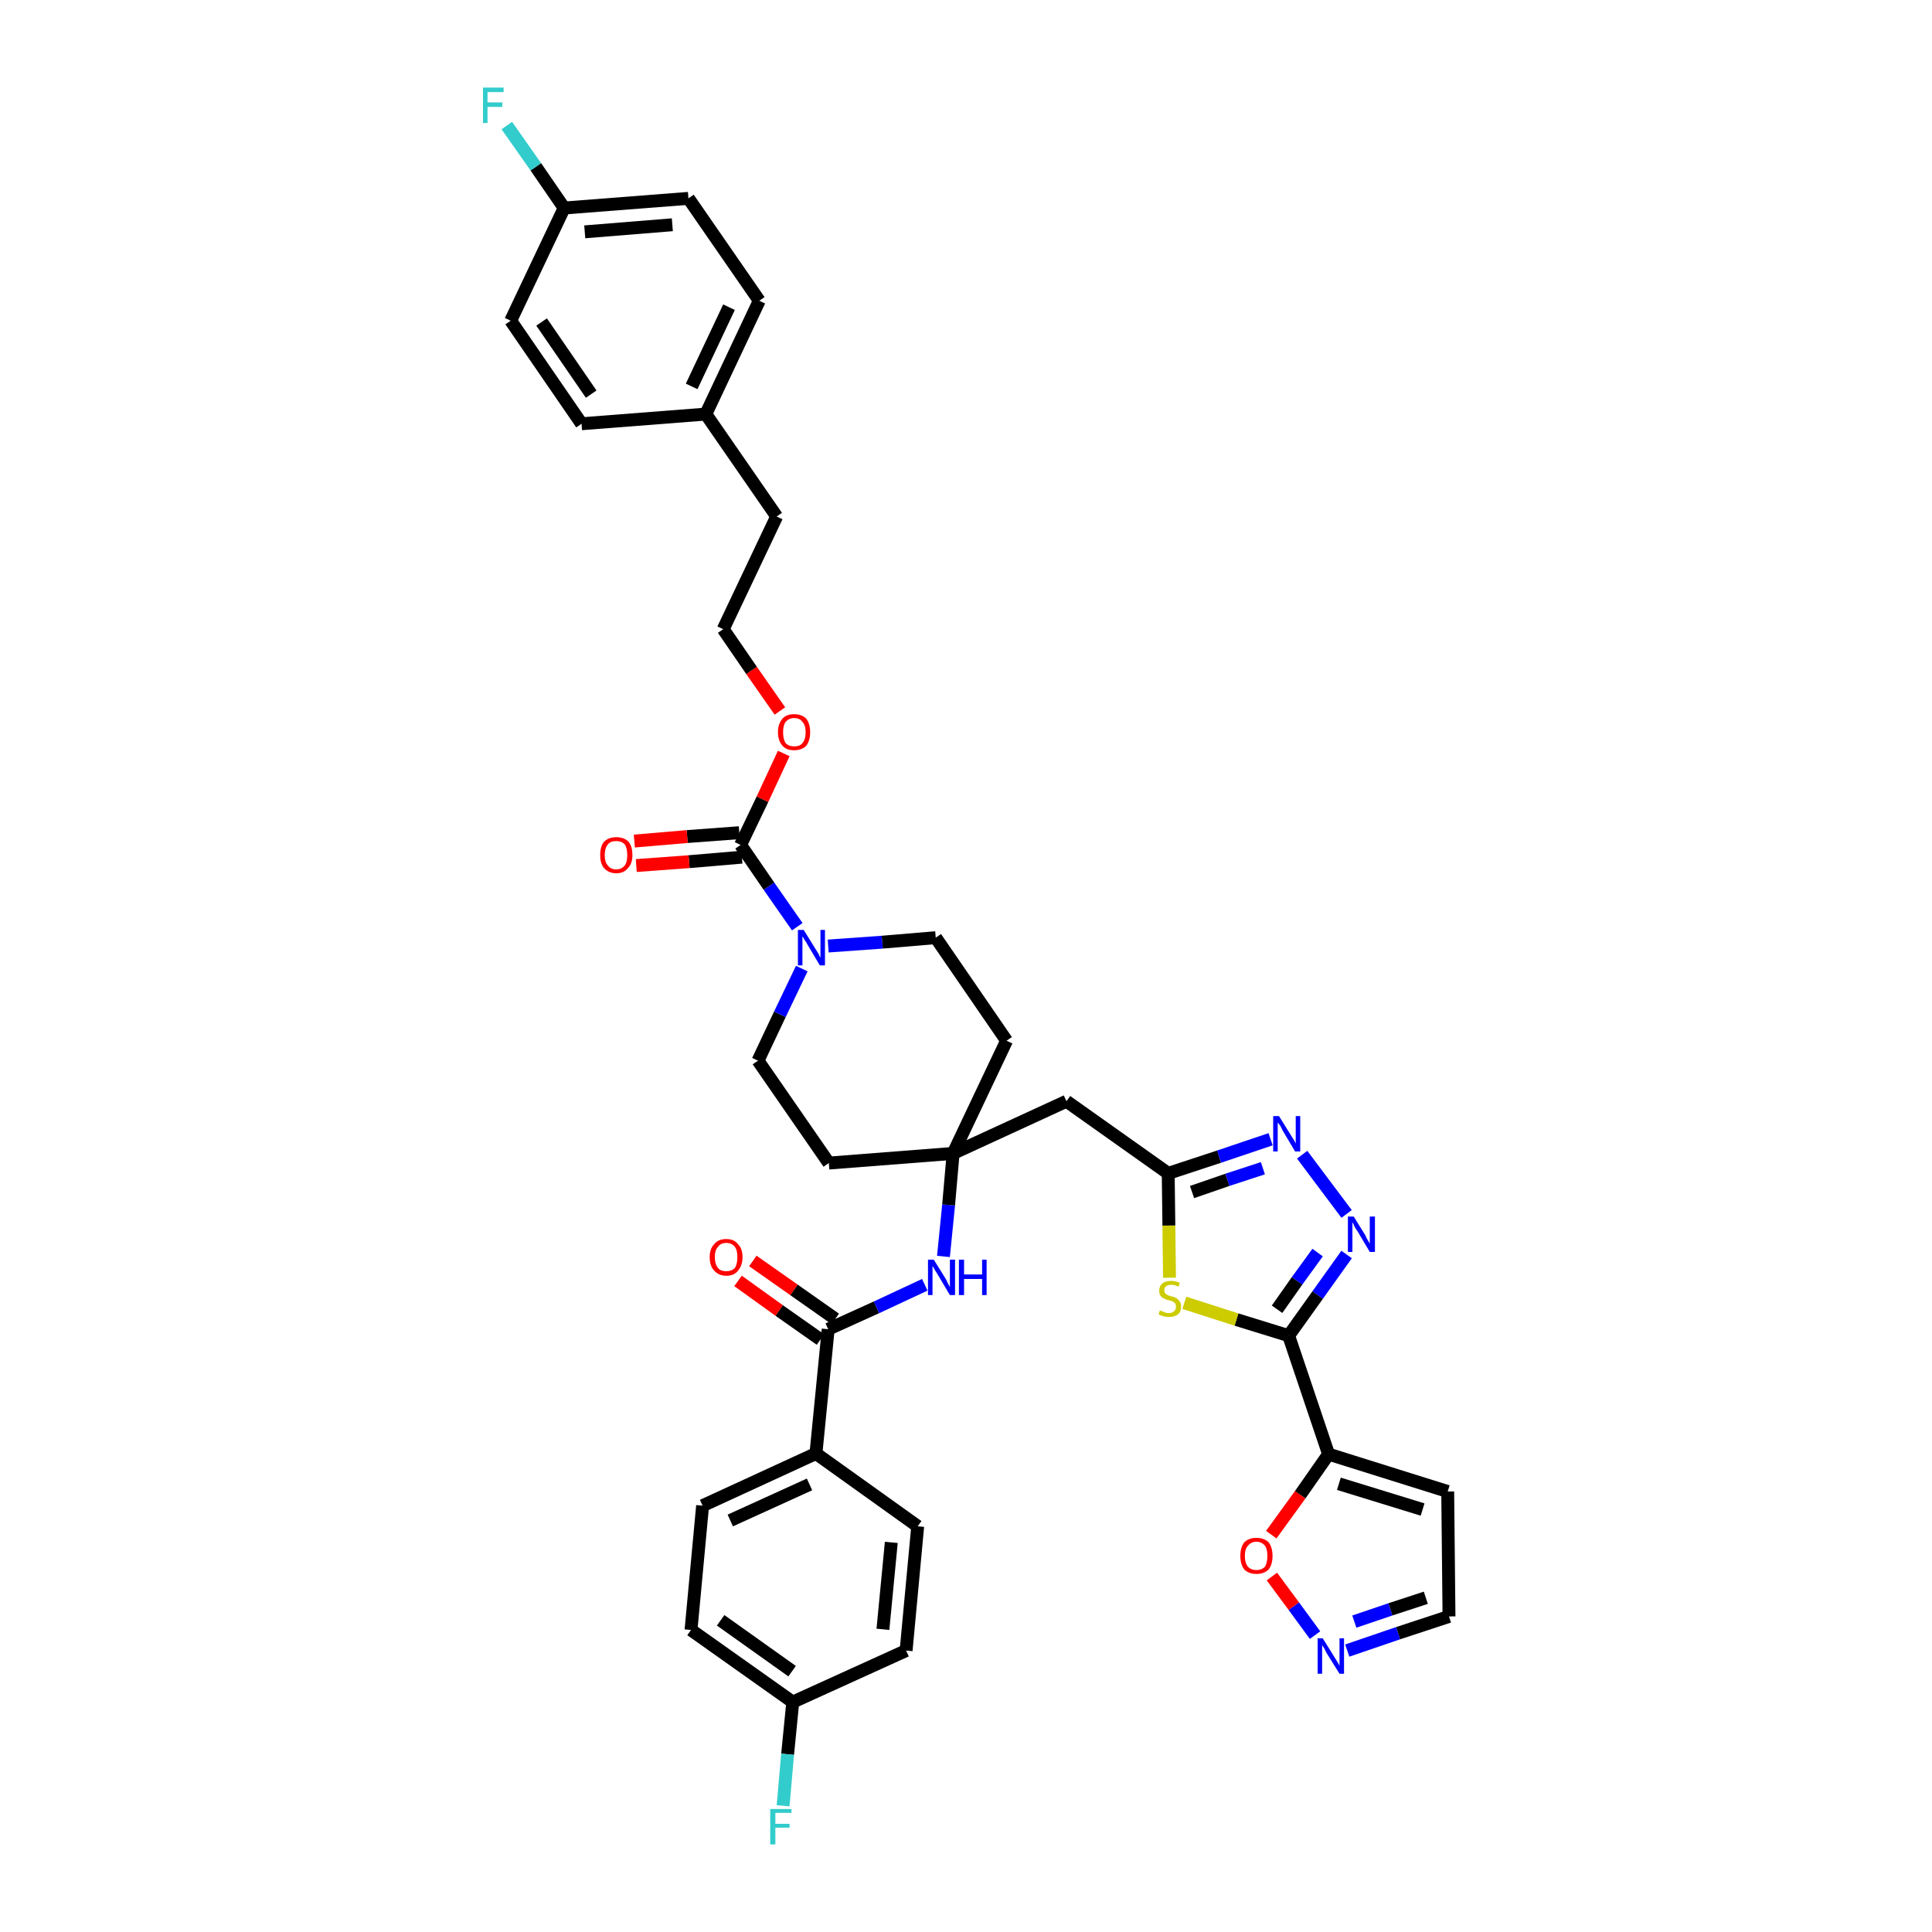 <?xml version='1.0' encoding='iso-8859-1'?>
<svg version='1.1' baseProfile='full'
              xmlns='http://www.w3.org/2000/svg'
                      xmlns:rdkit='http://www.rdkit.org/xml'
                      xmlns:xlink='http://www.w3.org/1999/xlink'
                  xml:space='preserve'
width='300px' height='300px' viewBox='0 0 300 300'>
<!-- END OF HEADER -->
<path class='bond-0 atom-0 atom-1' d='M 114.6,198.9 L 121.0,203.5' style='fill:none;fill-rule:evenodd;stroke:#FF0000;stroke-width:2.0px;stroke-linecap:butt;stroke-linejoin:miter;stroke-opacity:1' />
<path class='bond-0 atom-0 atom-1' d='M 121.0,203.5 L 127.4,208.0' style='fill:none;fill-rule:evenodd;stroke:#000000;stroke-width:2.0px;stroke-linecap:butt;stroke-linejoin:miter;stroke-opacity:1' />
<path class='bond-0 atom-0 atom-1' d='M 116.9,195.8 L 123.3,200.3' style='fill:none;fill-rule:evenodd;stroke:#FF0000;stroke-width:2.0px;stroke-linecap:butt;stroke-linejoin:miter;stroke-opacity:1' />
<path class='bond-0 atom-0 atom-1' d='M 123.3,200.3 L 129.7,204.8' style='fill:none;fill-rule:evenodd;stroke:#000000;stroke-width:2.0px;stroke-linecap:butt;stroke-linejoin:miter;stroke-opacity:1' />
<path class='bond-1 atom-1 atom-2' d='M 128.6,206.4 L 136.1,203.0' style='fill:none;fill-rule:evenodd;stroke:#000000;stroke-width:2.0px;stroke-linecap:butt;stroke-linejoin:miter;stroke-opacity:1' />
<path class='bond-1 atom-1 atom-2' d='M 136.1,203.0 L 143.6,199.5' style='fill:none;fill-rule:evenodd;stroke:#0000FF;stroke-width:2.0px;stroke-linecap:butt;stroke-linejoin:miter;stroke-opacity:1' />
<path class='bond-31 atom-1 atom-32' d='M 128.6,206.4 L 126.7,225.7' style='fill:none;fill-rule:evenodd;stroke:#000000;stroke-width:2.0px;stroke-linecap:butt;stroke-linejoin:miter;stroke-opacity:1' />
<path class='bond-2 atom-2 atom-3' d='M 146.5,195.1 L 147.3,187.1' style='fill:none;fill-rule:evenodd;stroke:#0000FF;stroke-width:2.0px;stroke-linecap:butt;stroke-linejoin:miter;stroke-opacity:1' />
<path class='bond-2 atom-2 atom-3' d='M 147.3,187.1 L 148.0,179.1' style='fill:none;fill-rule:evenodd;stroke:#000000;stroke-width:2.0px;stroke-linecap:butt;stroke-linejoin:miter;stroke-opacity:1' />
<path class='bond-3 atom-3 atom-4' d='M 148.0,179.1 L 165.6,171.0' style='fill:none;fill-rule:evenodd;stroke:#000000;stroke-width:2.0px;stroke-linecap:butt;stroke-linejoin:miter;stroke-opacity:1' />
<path class='bond-14 atom-3 atom-15' d='M 148.0,179.1 L 128.7,180.6' style='fill:none;fill-rule:evenodd;stroke:#000000;stroke-width:2.0px;stroke-linecap:butt;stroke-linejoin:miter;stroke-opacity:1' />
<path class='bond-38 atom-31 atom-3' d='M 156.3,161.6 L 148.0,179.1' style='fill:none;fill-rule:evenodd;stroke:#000000;stroke-width:2.0px;stroke-linecap:butt;stroke-linejoin:miter;stroke-opacity:1' />
<path class='bond-4 atom-4 atom-5' d='M 165.6,171.0 L 181.4,182.2' style='fill:none;fill-rule:evenodd;stroke:#000000;stroke-width:2.0px;stroke-linecap:butt;stroke-linejoin:miter;stroke-opacity:1' />
<path class='bond-5 atom-5 atom-6' d='M 181.4,182.2 L 189.3,179.6' style='fill:none;fill-rule:evenodd;stroke:#000000;stroke-width:2.0px;stroke-linecap:butt;stroke-linejoin:miter;stroke-opacity:1' />
<path class='bond-5 atom-5 atom-6' d='M 189.3,179.6 L 197.3,176.9' style='fill:none;fill-rule:evenodd;stroke:#0000FF;stroke-width:2.0px;stroke-linecap:butt;stroke-linejoin:miter;stroke-opacity:1' />
<path class='bond-5 atom-5 atom-6' d='M 185.1,185.1 L 190.6,183.2' style='fill:none;fill-rule:evenodd;stroke:#000000;stroke-width:2.0px;stroke-linecap:butt;stroke-linejoin:miter;stroke-opacity:1' />
<path class='bond-5 atom-5 atom-6' d='M 190.6,183.2 L 196.1,181.4' style='fill:none;fill-rule:evenodd;stroke:#0000FF;stroke-width:2.0px;stroke-linecap:butt;stroke-linejoin:miter;stroke-opacity:1' />
<path class='bond-40 atom-14 atom-5' d='M 181.6,198.4 L 181.5,190.3' style='fill:none;fill-rule:evenodd;stroke:#CCCC00;stroke-width:2.0px;stroke-linecap:butt;stroke-linejoin:miter;stroke-opacity:1' />
<path class='bond-40 atom-14 atom-5' d='M 181.5,190.3 L 181.4,182.2' style='fill:none;fill-rule:evenodd;stroke:#000000;stroke-width:2.0px;stroke-linecap:butt;stroke-linejoin:miter;stroke-opacity:1' />
<path class='bond-6 atom-6 atom-7' d='M 202.2,179.3 L 209.1,188.5' style='fill:none;fill-rule:evenodd;stroke:#0000FF;stroke-width:2.0px;stroke-linecap:butt;stroke-linejoin:miter;stroke-opacity:1' />
<path class='bond-7 atom-7 atom-8' d='M 209.1,194.8 L 204.6,201.1' style='fill:none;fill-rule:evenodd;stroke:#0000FF;stroke-width:2.0px;stroke-linecap:butt;stroke-linejoin:miter;stroke-opacity:1' />
<path class='bond-7 atom-7 atom-8' d='M 204.6,201.1 L 200.1,207.4' style='fill:none;fill-rule:evenodd;stroke:#000000;stroke-width:2.0px;stroke-linecap:butt;stroke-linejoin:miter;stroke-opacity:1' />
<path class='bond-7 atom-7 atom-8' d='M 204.6,194.5 L 201.4,198.9' style='fill:none;fill-rule:evenodd;stroke:#0000FF;stroke-width:2.0px;stroke-linecap:butt;stroke-linejoin:miter;stroke-opacity:1' />
<path class='bond-7 atom-7 atom-8' d='M 201.4,198.9 L 198.3,203.3' style='fill:none;fill-rule:evenodd;stroke:#000000;stroke-width:2.0px;stroke-linecap:butt;stroke-linejoin:miter;stroke-opacity:1' />
<path class='bond-8 atom-8 atom-9' d='M 200.1,207.4 L 206.3,225.8' style='fill:none;fill-rule:evenodd;stroke:#000000;stroke-width:2.0px;stroke-linecap:butt;stroke-linejoin:miter;stroke-opacity:1' />
<path class='bond-13 atom-8 atom-14' d='M 200.1,207.4 L 192.0,204.9' style='fill:none;fill-rule:evenodd;stroke:#000000;stroke-width:2.0px;stroke-linecap:butt;stroke-linejoin:miter;stroke-opacity:1' />
<path class='bond-13 atom-8 atom-14' d='M 192.0,204.9 L 183.9,202.3' style='fill:none;fill-rule:evenodd;stroke:#CCCC00;stroke-width:2.0px;stroke-linecap:butt;stroke-linejoin:miter;stroke-opacity:1' />
<path class='bond-9 atom-9 atom-10' d='M 206.3,225.8 L 224.8,231.6' style='fill:none;fill-rule:evenodd;stroke:#000000;stroke-width:2.0px;stroke-linecap:butt;stroke-linejoin:miter;stroke-opacity:1' />
<path class='bond-9 atom-9 atom-10' d='M 207.9,230.4 L 220.9,234.4' style='fill:none;fill-rule:evenodd;stroke:#000000;stroke-width:2.0px;stroke-linecap:butt;stroke-linejoin:miter;stroke-opacity:1' />
<path class='bond-42 atom-13 atom-9' d='M 197.4,238.3 L 201.9,232.1' style='fill:none;fill-rule:evenodd;stroke:#FF0000;stroke-width:2.0px;stroke-linecap:butt;stroke-linejoin:miter;stroke-opacity:1' />
<path class='bond-42 atom-13 atom-9' d='M 201.9,232.1 L 206.3,225.8' style='fill:none;fill-rule:evenodd;stroke:#000000;stroke-width:2.0px;stroke-linecap:butt;stroke-linejoin:miter;stroke-opacity:1' />
<path class='bond-10 atom-10 atom-11' d='M 224.8,231.6 L 225.0,251.0' style='fill:none;fill-rule:evenodd;stroke:#000000;stroke-width:2.0px;stroke-linecap:butt;stroke-linejoin:miter;stroke-opacity:1' />
<path class='bond-11 atom-11 atom-12' d='M 225.0,251.0 L 217.1,253.6' style='fill:none;fill-rule:evenodd;stroke:#000000;stroke-width:2.0px;stroke-linecap:butt;stroke-linejoin:miter;stroke-opacity:1' />
<path class='bond-11 atom-11 atom-12' d='M 217.1,253.6 L 209.2,256.3' style='fill:none;fill-rule:evenodd;stroke:#0000FF;stroke-width:2.0px;stroke-linecap:butt;stroke-linejoin:miter;stroke-opacity:1' />
<path class='bond-11 atom-11 atom-12' d='M 221.4,248.1 L 215.9,249.9' style='fill:none;fill-rule:evenodd;stroke:#000000;stroke-width:2.0px;stroke-linecap:butt;stroke-linejoin:miter;stroke-opacity:1' />
<path class='bond-11 atom-11 atom-12' d='M 215.9,249.9 L 210.3,251.8' style='fill:none;fill-rule:evenodd;stroke:#0000FF;stroke-width:2.0px;stroke-linecap:butt;stroke-linejoin:miter;stroke-opacity:1' />
<path class='bond-12 atom-12 atom-13' d='M 204.2,253.9 L 200.9,249.4' style='fill:none;fill-rule:evenodd;stroke:#0000FF;stroke-width:2.0px;stroke-linecap:butt;stroke-linejoin:miter;stroke-opacity:1' />
<path class='bond-12 atom-12 atom-13' d='M 200.9,249.4 L 197.5,244.8' style='fill:none;fill-rule:evenodd;stroke:#FF0000;stroke-width:2.0px;stroke-linecap:butt;stroke-linejoin:miter;stroke-opacity:1' />
<path class='bond-15 atom-15 atom-16' d='M 128.7,180.6 L 117.7,164.7' style='fill:none;fill-rule:evenodd;stroke:#000000;stroke-width:2.0px;stroke-linecap:butt;stroke-linejoin:miter;stroke-opacity:1' />
<path class='bond-16 atom-16 atom-17' d='M 117.7,164.7 L 121.1,157.5' style='fill:none;fill-rule:evenodd;stroke:#000000;stroke-width:2.0px;stroke-linecap:butt;stroke-linejoin:miter;stroke-opacity:1' />
<path class='bond-16 atom-16 atom-17' d='M 121.1,157.5 L 124.5,150.4' style='fill:none;fill-rule:evenodd;stroke:#0000FF;stroke-width:2.0px;stroke-linecap:butt;stroke-linejoin:miter;stroke-opacity:1' />
<path class='bond-17 atom-17 atom-18' d='M 123.8,143.9 L 119.4,137.6' style='fill:none;fill-rule:evenodd;stroke:#0000FF;stroke-width:2.0px;stroke-linecap:butt;stroke-linejoin:miter;stroke-opacity:1' />
<path class='bond-17 atom-17 atom-18' d='M 119.4,137.6 L 115.0,131.2' style='fill:none;fill-rule:evenodd;stroke:#000000;stroke-width:2.0px;stroke-linecap:butt;stroke-linejoin:miter;stroke-opacity:1' />
<path class='bond-29 atom-17 atom-30' d='M 128.6,146.9 L 137.0,146.3' style='fill:none;fill-rule:evenodd;stroke:#0000FF;stroke-width:2.0px;stroke-linecap:butt;stroke-linejoin:miter;stroke-opacity:1' />
<path class='bond-29 atom-17 atom-30' d='M 137.0,146.3 L 145.3,145.6' style='fill:none;fill-rule:evenodd;stroke:#000000;stroke-width:2.0px;stroke-linecap:butt;stroke-linejoin:miter;stroke-opacity:1' />
<path class='bond-18 atom-18 atom-19' d='M 114.8,129.3 L 106.7,129.9' style='fill:none;fill-rule:evenodd;stroke:#000000;stroke-width:2.0px;stroke-linecap:butt;stroke-linejoin:miter;stroke-opacity:1' />
<path class='bond-18 atom-18 atom-19' d='M 106.7,129.9 L 98.5,130.6' style='fill:none;fill-rule:evenodd;stroke:#FF0000;stroke-width:2.0px;stroke-linecap:butt;stroke-linejoin:miter;stroke-opacity:1' />
<path class='bond-18 atom-18 atom-19' d='M 115.2,133.1 L 107.0,133.8' style='fill:none;fill-rule:evenodd;stroke:#000000;stroke-width:2.0px;stroke-linecap:butt;stroke-linejoin:miter;stroke-opacity:1' />
<path class='bond-18 atom-18 atom-19' d='M 107.0,133.8 L 98.8,134.4' style='fill:none;fill-rule:evenodd;stroke:#FF0000;stroke-width:2.0px;stroke-linecap:butt;stroke-linejoin:miter;stroke-opacity:1' />
<path class='bond-19 atom-18 atom-20' d='M 115.0,131.2 L 118.4,124.1' style='fill:none;fill-rule:evenodd;stroke:#000000;stroke-width:2.0px;stroke-linecap:butt;stroke-linejoin:miter;stroke-opacity:1' />
<path class='bond-19 atom-18 atom-20' d='M 118.4,124.1 L 121.7,117.0' style='fill:none;fill-rule:evenodd;stroke:#FF0000;stroke-width:2.0px;stroke-linecap:butt;stroke-linejoin:miter;stroke-opacity:1' />
<path class='bond-20 atom-20 atom-21' d='M 121.1,110.4 L 116.7,104.1' style='fill:none;fill-rule:evenodd;stroke:#FF0000;stroke-width:2.0px;stroke-linecap:butt;stroke-linejoin:miter;stroke-opacity:1' />
<path class='bond-20 atom-20 atom-21' d='M 116.7,104.1 L 112.3,97.7' style='fill:none;fill-rule:evenodd;stroke:#000000;stroke-width:2.0px;stroke-linecap:butt;stroke-linejoin:miter;stroke-opacity:1' />
<path class='bond-21 atom-21 atom-22' d='M 112.3,97.7 L 120.6,80.2' style='fill:none;fill-rule:evenodd;stroke:#000000;stroke-width:2.0px;stroke-linecap:butt;stroke-linejoin:miter;stroke-opacity:1' />
<path class='bond-22 atom-22 atom-23' d='M 120.6,80.2 L 109.6,64.3' style='fill:none;fill-rule:evenodd;stroke:#000000;stroke-width:2.0px;stroke-linecap:butt;stroke-linejoin:miter;stroke-opacity:1' />
<path class='bond-23 atom-23 atom-24' d='M 109.6,64.3 L 117.9,46.7' style='fill:none;fill-rule:evenodd;stroke:#000000;stroke-width:2.0px;stroke-linecap:butt;stroke-linejoin:miter;stroke-opacity:1' />
<path class='bond-23 atom-23 atom-24' d='M 107.4,60.0 L 113.2,47.7' style='fill:none;fill-rule:evenodd;stroke:#000000;stroke-width:2.0px;stroke-linecap:butt;stroke-linejoin:miter;stroke-opacity:1' />
<path class='bond-41 atom-29 atom-23' d='M 90.3,65.8 L 109.6,64.3' style='fill:none;fill-rule:evenodd;stroke:#000000;stroke-width:2.0px;stroke-linecap:butt;stroke-linejoin:miter;stroke-opacity:1' />
<path class='bond-24 atom-24 atom-25' d='M 117.9,46.7 L 106.9,30.8' style='fill:none;fill-rule:evenodd;stroke:#000000;stroke-width:2.0px;stroke-linecap:butt;stroke-linejoin:miter;stroke-opacity:1' />
<path class='bond-25 atom-25 atom-26' d='M 106.9,30.8 L 87.6,32.3' style='fill:none;fill-rule:evenodd;stroke:#000000;stroke-width:2.0px;stroke-linecap:butt;stroke-linejoin:miter;stroke-opacity:1' />
<path class='bond-25 atom-25 atom-26' d='M 104.4,34.9 L 90.8,36.0' style='fill:none;fill-rule:evenodd;stroke:#000000;stroke-width:2.0px;stroke-linecap:butt;stroke-linejoin:miter;stroke-opacity:1' />
<path class='bond-26 atom-26 atom-27' d='M 87.6,32.3 L 83.2,25.9' style='fill:none;fill-rule:evenodd;stroke:#000000;stroke-width:2.0px;stroke-linecap:butt;stroke-linejoin:miter;stroke-opacity:1' />
<path class='bond-26 atom-26 atom-27' d='M 83.2,25.9 L 78.7,19.5' style='fill:none;fill-rule:evenodd;stroke:#33CCCC;stroke-width:2.0px;stroke-linecap:butt;stroke-linejoin:miter;stroke-opacity:1' />
<path class='bond-27 atom-26 atom-28' d='M 87.6,32.3 L 79.3,49.8' style='fill:none;fill-rule:evenodd;stroke:#000000;stroke-width:2.0px;stroke-linecap:butt;stroke-linejoin:miter;stroke-opacity:1' />
<path class='bond-28 atom-28 atom-29' d='M 79.3,49.8 L 90.3,65.8' style='fill:none;fill-rule:evenodd;stroke:#000000;stroke-width:2.0px;stroke-linecap:butt;stroke-linejoin:miter;stroke-opacity:1' />
<path class='bond-28 atom-28 atom-29' d='M 84.1,50.0 L 91.8,61.2' style='fill:none;fill-rule:evenodd;stroke:#000000;stroke-width:2.0px;stroke-linecap:butt;stroke-linejoin:miter;stroke-opacity:1' />
<path class='bond-30 atom-30 atom-31' d='M 145.3,145.6 L 156.3,161.6' style='fill:none;fill-rule:evenodd;stroke:#000000;stroke-width:2.0px;stroke-linecap:butt;stroke-linejoin:miter;stroke-opacity:1' />
<path class='bond-32 atom-32 atom-33' d='M 126.7,225.7 L 109.1,233.8' style='fill:none;fill-rule:evenodd;stroke:#000000;stroke-width:2.0px;stroke-linecap:butt;stroke-linejoin:miter;stroke-opacity:1' />
<path class='bond-32 atom-32 atom-33' d='M 125.7,230.5 L 113.4,236.1' style='fill:none;fill-rule:evenodd;stroke:#000000;stroke-width:2.0px;stroke-linecap:butt;stroke-linejoin:miter;stroke-opacity:1' />
<path class='bond-39 atom-38 atom-32' d='M 142.5,237.0 L 126.7,225.7' style='fill:none;fill-rule:evenodd;stroke:#000000;stroke-width:2.0px;stroke-linecap:butt;stroke-linejoin:miter;stroke-opacity:1' />
<path class='bond-33 atom-33 atom-34' d='M 109.1,233.8 L 107.3,253.1' style='fill:none;fill-rule:evenodd;stroke:#000000;stroke-width:2.0px;stroke-linecap:butt;stroke-linejoin:miter;stroke-opacity:1' />
<path class='bond-34 atom-34 atom-35' d='M 107.3,253.1 L 123.1,264.3' style='fill:none;fill-rule:evenodd;stroke:#000000;stroke-width:2.0px;stroke-linecap:butt;stroke-linejoin:miter;stroke-opacity:1' />
<path class='bond-34 atom-34 atom-35' d='M 111.9,251.6 L 123.0,259.5' style='fill:none;fill-rule:evenodd;stroke:#000000;stroke-width:2.0px;stroke-linecap:butt;stroke-linejoin:miter;stroke-opacity:1' />
<path class='bond-35 atom-35 atom-36' d='M 123.1,264.3 L 122.3,272.4' style='fill:none;fill-rule:evenodd;stroke:#000000;stroke-width:2.0px;stroke-linecap:butt;stroke-linejoin:miter;stroke-opacity:1' />
<path class='bond-35 atom-35 atom-36' d='M 122.3,272.4 L 121.6,280.4' style='fill:none;fill-rule:evenodd;stroke:#33CCCC;stroke-width:2.0px;stroke-linecap:butt;stroke-linejoin:miter;stroke-opacity:1' />
<path class='bond-36 atom-35 atom-37' d='M 123.1,264.3 L 140.7,256.3' style='fill:none;fill-rule:evenodd;stroke:#000000;stroke-width:2.0px;stroke-linecap:butt;stroke-linejoin:miter;stroke-opacity:1' />
<path class='bond-37 atom-37 atom-38' d='M 140.7,256.3 L 142.5,237.0' style='fill:none;fill-rule:evenodd;stroke:#000000;stroke-width:2.0px;stroke-linecap:butt;stroke-linejoin:miter;stroke-opacity:1' />
<path class='bond-37 atom-37 atom-38' d='M 137.1,253.0 L 138.4,239.5' style='fill:none;fill-rule:evenodd;stroke:#000000;stroke-width:2.0px;stroke-linecap:butt;stroke-linejoin:miter;stroke-opacity:1' />
<path  class='atom-0' d='M 110.2 195.2
Q 110.2 193.9, 110.9 193.2
Q 111.5 192.4, 112.8 192.4
Q 114.0 192.4, 114.6 193.2
Q 115.3 193.9, 115.3 195.2
Q 115.3 196.5, 114.6 197.3
Q 114.0 198.1, 112.8 198.1
Q 111.6 198.1, 110.9 197.3
Q 110.2 196.6, 110.2 195.2
M 112.8 197.4
Q 113.6 197.4, 114.1 196.9
Q 114.5 196.3, 114.5 195.2
Q 114.5 194.1, 114.1 193.6
Q 113.6 193.0, 112.8 193.0
Q 111.9 193.0, 111.5 193.6
Q 111.0 194.1, 111.0 195.2
Q 111.0 196.3, 111.5 196.9
Q 111.9 197.4, 112.8 197.4
' fill='#FF0000'/>
<path  class='atom-2' d='M 145.0 195.6
L 146.8 198.5
Q 147.0 198.8, 147.2 199.3
Q 147.5 199.8, 147.5 199.9
L 147.5 195.6
L 148.3 195.6
L 148.3 201.1
L 147.5 201.1
L 145.6 197.9
Q 145.4 197.6, 145.1 197.1
Q 144.9 196.7, 144.8 196.6
L 144.8 201.1
L 144.1 201.1
L 144.1 195.6
L 145.0 195.6
' fill='#0000FF'/>
<path  class='atom-2' d='M 148.9 195.6
L 149.7 195.6
L 149.7 197.9
L 152.5 197.9
L 152.5 195.6
L 153.2 195.6
L 153.2 201.1
L 152.5 201.1
L 152.5 198.6
L 149.7 198.6
L 149.7 201.1
L 148.9 201.1
L 148.9 195.6
' fill='#0000FF'/>
<path  class='atom-6' d='M 198.6 173.3
L 200.4 176.2
Q 200.6 176.5, 200.9 177.0
Q 201.2 177.5, 201.2 177.6
L 201.2 173.3
L 201.9 173.3
L 201.9 178.8
L 201.1 178.8
L 199.2 175.6
Q 199.0 175.2, 198.8 174.8
Q 198.5 174.4, 198.4 174.3
L 198.4 178.8
L 197.7 178.8
L 197.7 173.3
L 198.6 173.3
' fill='#0000FF'/>
<path  class='atom-7' d='M 210.2 188.9
L 212.0 191.8
Q 212.1 192.1, 212.4 192.6
Q 212.7 193.1, 212.7 193.1
L 212.7 188.9
L 213.5 188.9
L 213.5 194.4
L 212.7 194.4
L 210.8 191.2
Q 210.5 190.8, 210.3 190.4
Q 210.1 189.9, 210.0 189.8
L 210.0 194.4
L 209.3 194.4
L 209.3 188.9
L 210.2 188.9
' fill='#0000FF'/>
<path  class='atom-12' d='M 205.4 254.4
L 207.2 257.3
Q 207.4 257.6, 207.7 258.1
Q 208.0 258.6, 208.0 258.7
L 208.0 254.4
L 208.7 254.4
L 208.7 259.9
L 208.0 259.9
L 206.0 256.7
Q 205.8 256.3, 205.6 255.9
Q 205.3 255.5, 205.3 255.4
L 205.3 259.9
L 204.6 259.9
L 204.6 254.4
L 205.4 254.4
' fill='#0000FF'/>
<path  class='atom-13' d='M 192.6 241.6
Q 192.6 240.3, 193.2 239.5
Q 193.9 238.8, 195.1 238.8
Q 196.3 238.8, 197.0 239.5
Q 197.6 240.3, 197.6 241.6
Q 197.6 242.9, 197.0 243.7
Q 196.3 244.4, 195.1 244.4
Q 193.9 244.4, 193.2 243.7
Q 192.6 242.9, 192.6 241.6
M 195.1 243.8
Q 195.9 243.8, 196.4 243.3
Q 196.8 242.7, 196.8 241.6
Q 196.8 240.5, 196.4 240.0
Q 195.9 239.4, 195.1 239.4
Q 194.3 239.4, 193.8 240.0
Q 193.3 240.5, 193.3 241.6
Q 193.3 242.7, 193.8 243.3
Q 194.3 243.8, 195.1 243.8
' fill='#FF0000'/>
<path  class='atom-14' d='M 180.1 203.5
Q 180.2 203.5, 180.4 203.6
Q 180.7 203.7, 180.9 203.8
Q 181.2 203.9, 181.5 203.9
Q 182.0 203.9, 182.3 203.6
Q 182.6 203.4, 182.6 202.9
Q 182.6 202.6, 182.5 202.4
Q 182.3 202.2, 182.1 202.1
Q 181.9 202.0, 181.5 201.9
Q 181.0 201.8, 180.7 201.6
Q 180.4 201.5, 180.2 201.2
Q 180.0 200.9, 180.0 200.4
Q 180.0 199.7, 180.5 199.3
Q 180.9 198.9, 181.9 198.9
Q 182.5 198.9, 183.2 199.2
L 183.0 199.8
Q 182.4 199.5, 181.9 199.5
Q 181.4 199.5, 181.1 199.7
Q 180.8 199.9, 180.8 200.3
Q 180.8 200.6, 180.9 200.8
Q 181.1 201.0, 181.3 201.1
Q 181.5 201.2, 181.9 201.3
Q 182.4 201.4, 182.7 201.6
Q 183.0 201.8, 183.2 202.1
Q 183.4 202.4, 183.4 202.9
Q 183.4 203.7, 182.9 204.1
Q 182.4 204.5, 181.5 204.5
Q 181.1 204.5, 180.7 204.4
Q 180.3 204.3, 179.9 204.1
L 180.1 203.5
' fill='#CCCC00'/>
<path  class='atom-17' d='M 124.8 144.4
L 126.6 147.3
Q 126.8 147.6, 127.1 148.1
Q 127.3 148.6, 127.4 148.7
L 127.4 144.4
L 128.1 144.4
L 128.1 149.9
L 127.3 149.9
L 125.4 146.7
Q 125.2 146.3, 124.9 145.9
Q 124.7 145.5, 124.6 145.4
L 124.6 149.9
L 123.9 149.9
L 123.9 144.4
L 124.8 144.4
' fill='#0000FF'/>
<path  class='atom-19' d='M 93.2 132.8
Q 93.2 131.4, 93.8 130.7
Q 94.5 130.0, 95.7 130.0
Q 96.9 130.0, 97.6 130.7
Q 98.2 131.4, 98.2 132.8
Q 98.2 134.1, 97.5 134.8
Q 96.9 135.6, 95.7 135.6
Q 94.5 135.6, 93.8 134.8
Q 93.2 134.1, 93.2 132.8
M 95.7 135.0
Q 96.5 135.0, 97.0 134.4
Q 97.4 133.9, 97.4 132.8
Q 97.4 131.7, 97.0 131.1
Q 96.5 130.6, 95.7 130.6
Q 94.8 130.6, 94.4 131.1
Q 93.9 131.7, 93.9 132.8
Q 93.9 133.9, 94.4 134.4
Q 94.8 135.0, 95.7 135.0
' fill='#FF0000'/>
<path  class='atom-20' d='M 120.8 113.7
Q 120.8 112.4, 121.5 111.6
Q 122.1 110.9, 123.3 110.9
Q 124.5 110.9, 125.2 111.6
Q 125.8 112.4, 125.8 113.7
Q 125.8 115.0, 125.2 115.8
Q 124.5 116.5, 123.3 116.5
Q 122.1 116.5, 121.5 115.8
Q 120.8 115.0, 120.8 113.7
M 123.3 115.9
Q 124.2 115.9, 124.6 115.4
Q 125.1 114.8, 125.1 113.7
Q 125.1 112.6, 124.6 112.1
Q 124.2 111.5, 123.3 111.5
Q 122.5 111.5, 122.0 112.1
Q 121.6 112.6, 121.6 113.7
Q 121.6 114.8, 122.0 115.4
Q 122.5 115.9, 123.3 115.9
' fill='#FF0000'/>
<path  class='atom-27' d='M 75.0 13.6
L 78.2 13.6
L 78.2 14.3
L 75.7 14.3
L 75.7 15.9
L 78.0 15.9
L 78.0 16.6
L 75.7 16.6
L 75.7 19.1
L 75.0 19.1
L 75.0 13.6
' fill='#33CCCC'/>
<path  class='atom-36' d='M 119.6 280.9
L 122.9 280.9
L 122.9 281.5
L 120.4 281.5
L 120.4 283.2
L 122.6 283.2
L 122.6 283.8
L 120.4 283.8
L 120.4 286.4
L 119.6 286.4
L 119.6 280.9
' fill='#33CCCC'/>
</svg>
